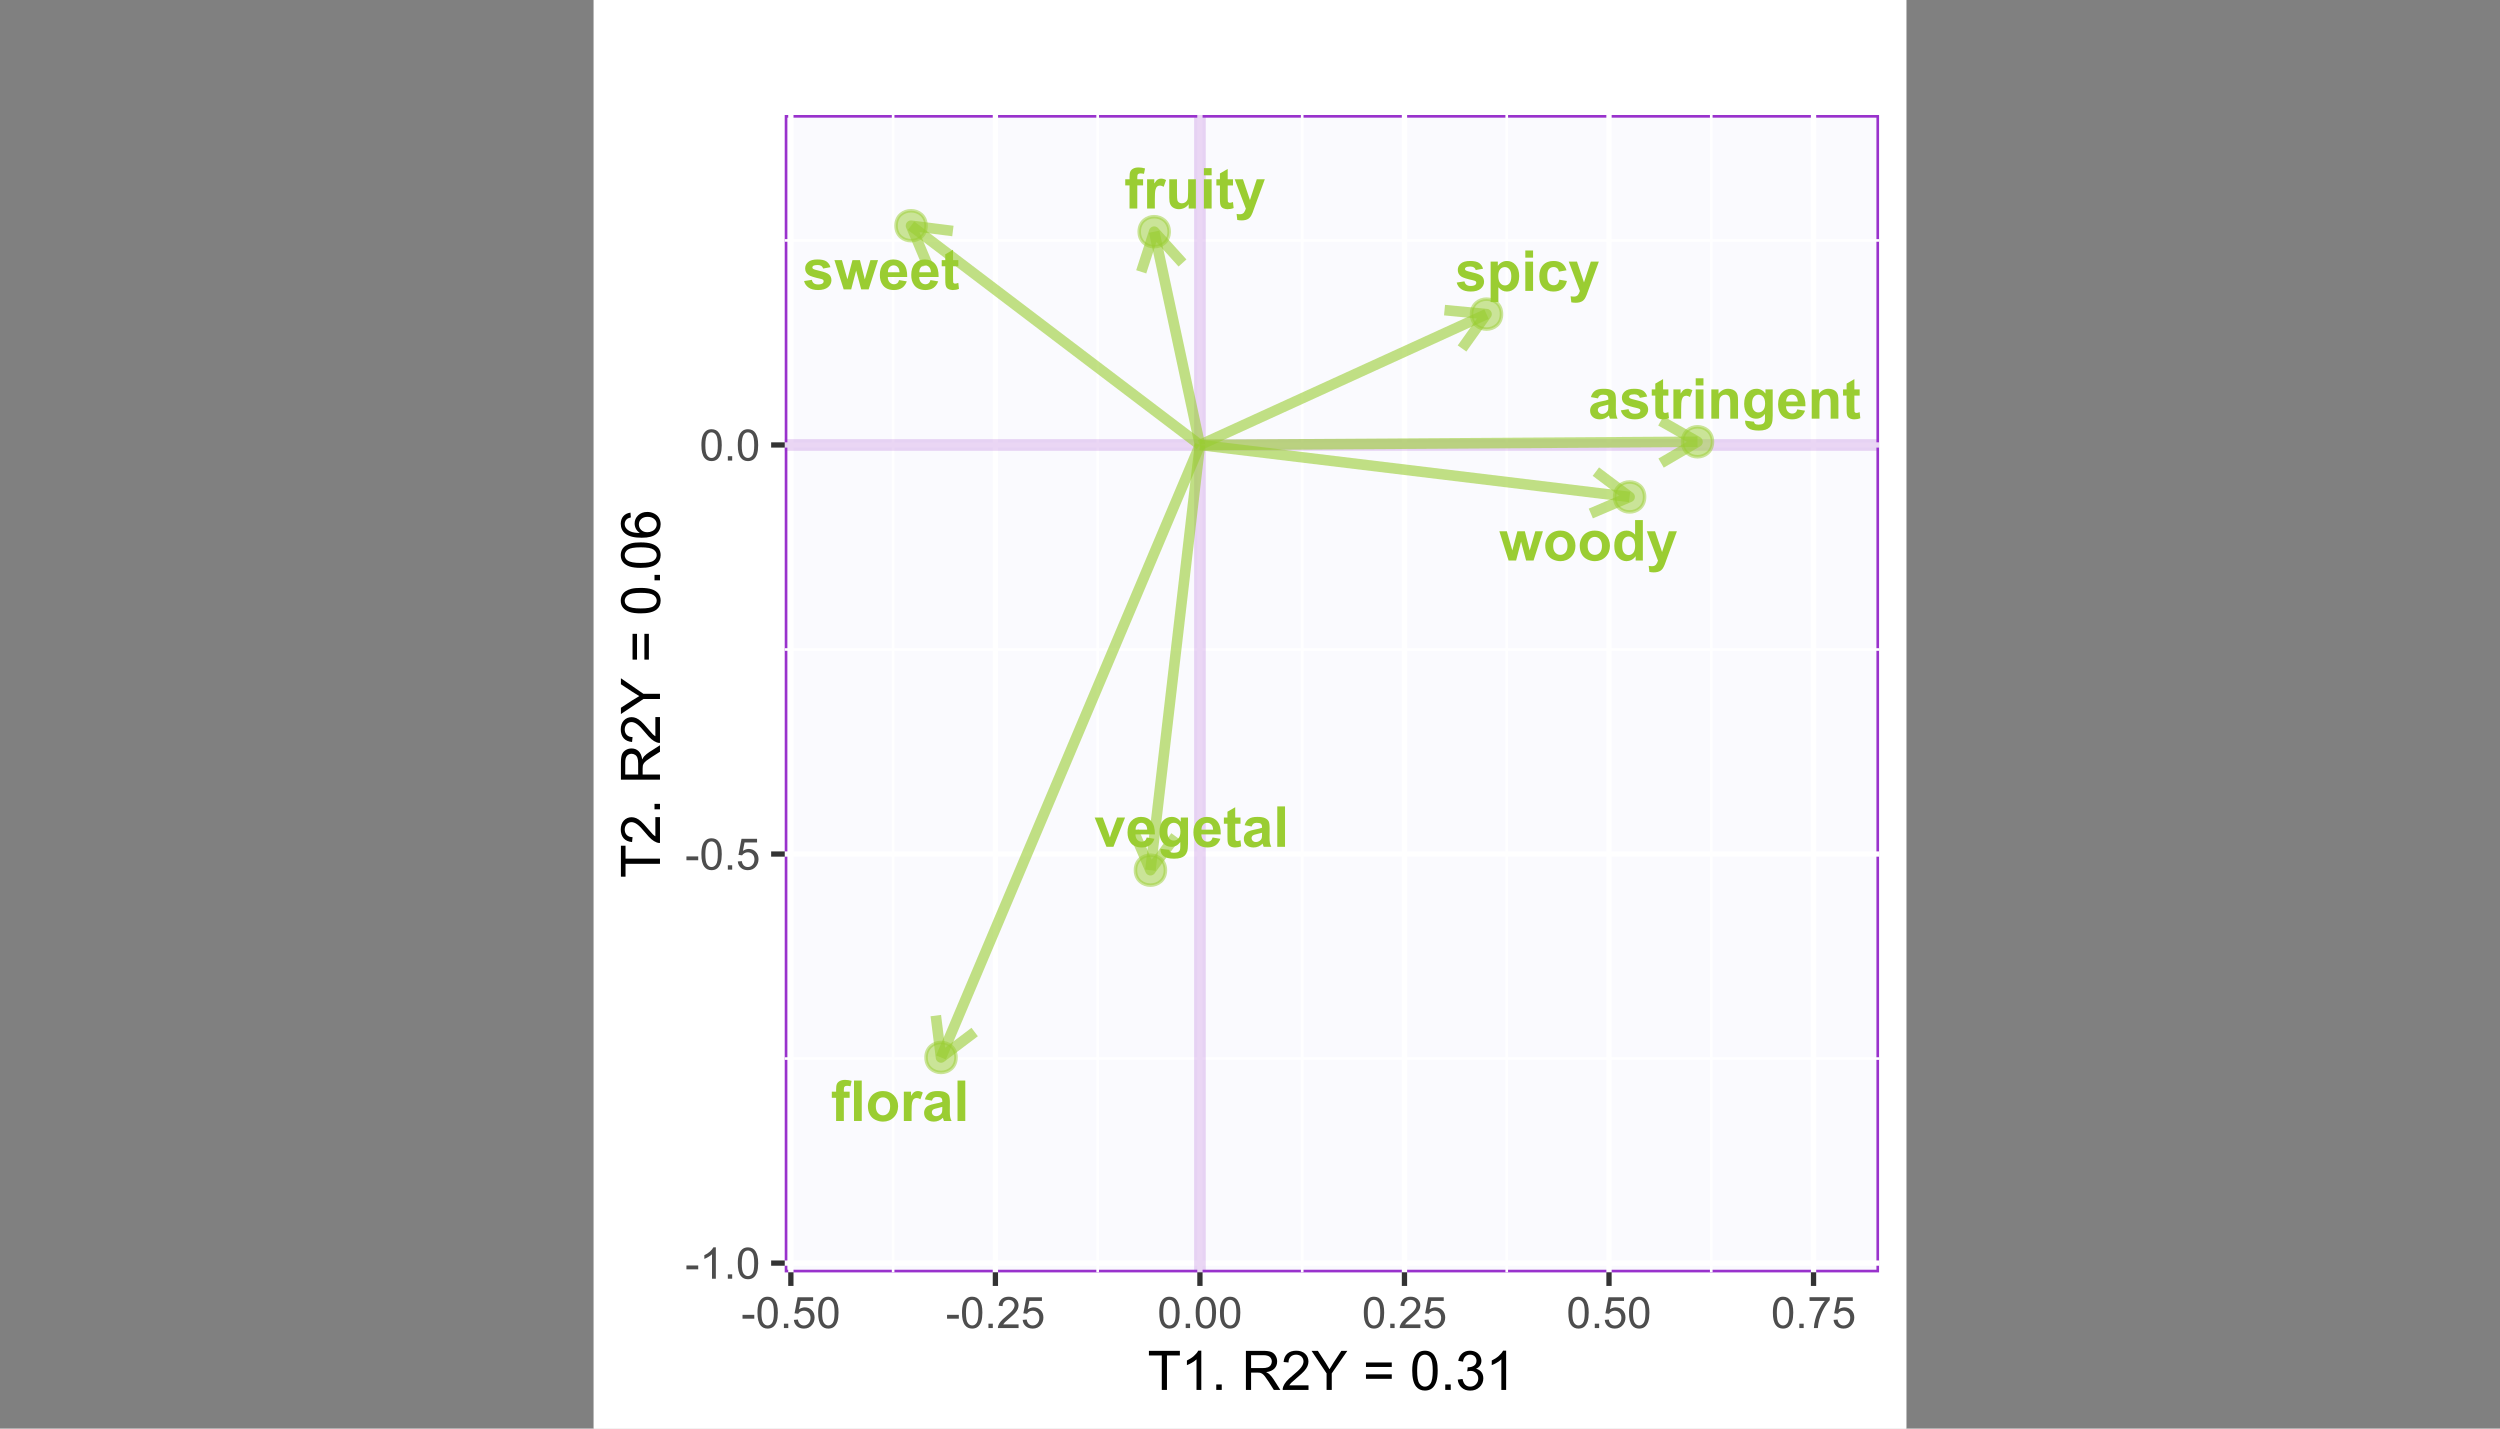<?xml version="1.0" encoding="UTF-8"?>
<svg xmlns="http://www.w3.org/2000/svg" xmlns:xlink="http://www.w3.org/1999/xlink" width="504pt" height="288pt" viewBox="0 0 504 288" version="1.1">
<rect x="0" y="0" width="504" height="288" fill="#808080" stroke="none"/>
<defs>
<g>
<symbol overflow="visible" id="glyph0-0">
<path style="stroke:none;" d="M 1.422 0 L 1.422 -7.113 L 7.113 -7.113 L 7.113 0 Z M 1.602 -0.18 L 6.934 -0.18 L 6.934 -6.934 L 1.602 -6.934 Z M 1.602 -0.18 "/>
</symbol>
<symbol overflow="visible" id="glyph0-1">
<path style="stroke:none;" d="M 0.133 -5.902 L 1 -5.902 L 1 -6.348 C 0.996 -6.84 1.047 -7.211 1.156 -7.457 C 1.258 -7.699 1.453 -7.898 1.742 -8.055 C 2.023 -8.207 2.383 -8.285 2.816 -8.285 C 3.258 -8.285 3.695 -8.219 4.125 -8.086 L 3.914 -6.996 C 3.664 -7.055 3.422 -7.082 3.195 -7.086 C 2.965 -7.082 2.805 -7.031 2.707 -6.926 C 2.609 -6.82 2.559 -6.617 2.562 -6.32 L 2.562 -5.902 L 3.73 -5.902 L 3.73 -4.672 L 2.562 -4.672 L 2.562 0 L 1 0 L 1 -4.672 L 0.133 -4.672 Z M 0.133 -5.902 "/>
</symbol>
<symbol overflow="visible" id="glyph0-2">
<path style="stroke:none;" d="M 2.312 0 L 0.75 0 L 0.75 -5.902 L 2.199 -5.902 L 2.199 -5.062 C 2.445 -5.457 2.672 -5.715 2.871 -5.844 C 3.066 -5.969 3.289 -6.035 3.547 -6.035 C 3.898 -6.035 4.242 -5.938 4.574 -5.742 L 4.09 -4.379 C 3.824 -4.543 3.578 -4.629 3.355 -4.633 C 3.133 -4.629 2.949 -4.57 2.801 -4.453 C 2.648 -4.332 2.527 -4.113 2.441 -3.801 C 2.352 -3.484 2.309 -2.824 2.312 -1.824 Z M 2.312 0 "/>
</symbol>
<symbol overflow="visible" id="glyph0-3">
<path style="stroke:none;" d="M 4.703 0 L 4.703 -0.883 C 4.484 -0.566 4.199 -0.316 3.852 -0.137 C 3.5 0.043 3.133 0.129 2.746 0.133 C 2.348 0.129 1.992 0.043 1.68 -0.129 C 1.363 -0.301 1.137 -0.543 0.996 -0.859 C 0.855 -1.172 0.785 -1.609 0.785 -2.168 L 0.785 -5.902 L 2.344 -5.902 L 2.344 -3.191 C 2.344 -2.359 2.371 -1.852 2.43 -1.664 C 2.484 -1.477 2.59 -1.328 2.742 -1.219 C 2.895 -1.109 3.086 -1.055 3.324 -1.055 C 3.586 -1.055 3.824 -1.125 4.039 -1.273 C 4.246 -1.418 4.391 -1.602 4.473 -1.82 C 4.547 -2.035 4.586 -2.566 4.59 -3.41 L 4.59 -5.902 L 6.152 -5.902 L 6.152 0 Z M 4.703 0 "/>
</symbol>
<symbol overflow="visible" id="glyph0-4">
<path style="stroke:none;" d="M 0.816 -6.703 L 0.816 -8.148 L 2.379 -8.148 L 2.379 -6.703 Z M 0.816 0 L 0.816 -5.902 L 2.379 -5.902 L 2.379 0 Z M 0.816 0 "/>
</symbol>
<symbol overflow="visible" id="glyph0-5">
<path style="stroke:none;" d="M 3.523 -5.902 L 3.523 -4.656 L 2.457 -4.656 L 2.457 -2.277 C 2.453 -1.793 2.465 -1.512 2.484 -1.434 C 2.504 -1.352 2.551 -1.285 2.625 -1.238 C 2.695 -1.184 2.781 -1.16 2.891 -1.16 C 3.031 -1.16 3.242 -1.211 3.52 -1.312 L 3.652 -0.102 C 3.285 0.055 2.875 0.129 2.418 0.133 C 2.133 0.129 1.879 0.086 1.656 -0.008 C 1.426 -0.098 1.258 -0.223 1.156 -0.375 C 1.047 -0.523 0.977 -0.727 0.938 -0.984 C 0.906 -1.164 0.891 -1.527 0.891 -2.082 L 0.891 -4.656 L 0.172 -4.656 L 0.172 -5.902 L 0.891 -5.902 L 0.891 -7.074 L 2.457 -7.984 L 2.457 -5.902 Z M 3.523 -5.902 "/>
</symbol>
<symbol overflow="visible" id="glyph0-6">
<path style="stroke:none;" d="M 0.078 -5.902 L 1.738 -5.902 L 3.152 -1.711 L 4.527 -5.902 L 6.145 -5.902 L 4.062 -0.223 L 3.691 0.805 C 3.551 1.148 3.418 1.414 3.297 1.594 C 3.172 1.773 3.031 1.918 2.871 2.035 C 2.707 2.145 2.508 2.234 2.273 2.301 C 2.039 2.359 1.773 2.391 1.477 2.395 C 1.176 2.391 0.879 2.359 0.594 2.301 L 0.457 1.078 C 0.699 1.125 0.918 1.148 1.117 1.148 C 1.477 1.148 1.746 1.039 1.922 0.828 C 2.094 0.613 2.227 0.344 2.324 0.016 Z M 0.078 -5.902 "/>
</symbol>
<symbol overflow="visible" id="glyph0-7">
<path style="stroke:none;" d="M 0.816 0 L 0.816 -8.148 L 2.379 -8.148 L 2.379 0 Z M 0.816 0 "/>
</symbol>
<symbol overflow="visible" id="glyph0-8">
<path style="stroke:none;" d="M 0.457 -3.035 C 0.457 -3.551 0.582 -4.051 0.84 -4.539 C 1.09 -5.023 1.453 -5.395 1.926 -5.652 C 2.391 -5.906 2.914 -6.035 3.496 -6.035 C 4.387 -6.035 5.117 -5.742 5.691 -5.164 C 6.258 -4.582 6.543 -3.852 6.547 -2.969 C 6.543 -2.074 6.254 -1.332 5.68 -0.746 C 5.102 -0.16 4.379 0.129 3.508 0.133 C 2.965 0.129 2.449 0.008 1.957 -0.234 C 1.465 -0.477 1.09 -0.832 0.84 -1.309 C 0.582 -1.777 0.457 -2.355 0.457 -3.035 Z M 2.055 -2.949 C 2.051 -2.363 2.191 -1.918 2.473 -1.605 C 2.75 -1.293 3.09 -1.137 3.5 -1.141 C 3.906 -1.137 4.25 -1.293 4.527 -1.605 C 4.801 -1.918 4.938 -2.367 4.941 -2.961 C 4.938 -3.535 4.801 -3.98 4.527 -4.293 C 4.25 -4.602 3.906 -4.758 3.5 -4.762 C 3.09 -4.758 2.75 -4.602 2.473 -4.293 C 2.191 -3.98 2.051 -3.531 2.055 -2.949 Z M 2.055 -2.949 "/>
</symbol>
<symbol overflow="visible" id="glyph0-9">
<path style="stroke:none;" d="M 1.984 -4.102 L 0.566 -4.355 C 0.723 -4.922 0.996 -5.344 1.387 -5.621 C 1.773 -5.895 2.352 -6.035 3.125 -6.035 C 3.816 -6.035 4.336 -5.949 4.68 -5.785 C 5.02 -5.617 5.258 -5.41 5.398 -5.156 C 5.531 -4.902 5.602 -4.438 5.605 -3.762 L 5.59 -1.941 C 5.59 -1.418 5.613 -1.035 5.664 -0.789 C 5.715 -0.543 5.809 -0.281 5.945 0 L 4.402 0 C 4.355 -0.102 4.305 -0.254 4.25 -0.461 C 4.219 -0.551 4.203 -0.613 4.195 -0.645 C 3.93 -0.383 3.645 -0.188 3.34 -0.059 C 3.035 0.066 2.711 0.129 2.367 0.133 C 1.758 0.129 1.277 -0.031 0.93 -0.359 C 0.578 -0.688 0.402 -1.105 0.406 -1.613 C 0.402 -1.941 0.484 -2.238 0.645 -2.504 C 0.801 -2.762 1.023 -2.961 1.312 -3.102 C 1.602 -3.238 2.016 -3.363 2.555 -3.469 C 3.285 -3.602 3.789 -3.727 4.074 -3.852 L 4.074 -4.008 C 4.07 -4.305 3.996 -4.516 3.852 -4.648 C 3.699 -4.773 3.422 -4.84 3.012 -4.84 C 2.73 -4.84 2.512 -4.785 2.359 -4.676 C 2.203 -4.566 2.078 -4.375 1.984 -4.102 Z M 4.074 -2.836 C 3.871 -2.766 3.555 -2.684 3.121 -2.594 C 2.688 -2.5 2.406 -2.41 2.273 -2.324 C 2.07 -2.176 1.969 -1.992 1.969 -1.773 C 1.969 -1.551 2.047 -1.363 2.211 -1.207 C 2.371 -1.047 2.582 -0.965 2.836 -0.969 C 3.117 -0.965 3.383 -1.059 3.641 -1.246 C 3.824 -1.383 3.949 -1.555 4.012 -1.762 C 4.051 -1.891 4.07 -2.145 4.074 -2.523 Z M 4.074 -2.836 "/>
</symbol>
<symbol overflow="visible" id="glyph0-10">
<path style="stroke:none;" d="M 2.441 0 L 0.062 -5.902 L 1.699 -5.902 L 2.812 -2.891 L 3.133 -1.883 C 3.215 -2.133 3.27 -2.305 3.297 -2.391 C 3.348 -2.555 3.402 -2.719 3.461 -2.891 L 4.586 -5.902 L 6.191 -5.902 L 3.844 0 Z M 2.441 0 "/>
</symbol>
<symbol overflow="visible" id="glyph0-11">
<path style="stroke:none;" d="M 4.234 -1.879 L 5.789 -1.617 C 5.59 -1.047 5.273 -0.609 4.844 -0.312 C 4.41 -0.016 3.871 0.129 3.223 0.133 C 2.195 0.129 1.434 -0.203 0.945 -0.871 C 0.551 -1.406 0.355 -2.086 0.359 -2.906 C 0.355 -3.883 0.613 -4.648 1.125 -5.203 C 1.637 -5.758 2.281 -6.035 3.066 -6.035 C 3.941 -6.035 4.637 -5.742 5.145 -5.164 C 5.652 -4.582 5.895 -3.695 5.875 -2.5 L 1.961 -2.5 C 1.969 -2.035 2.094 -1.676 2.336 -1.418 C 2.574 -1.16 2.875 -1.031 3.238 -1.035 C 3.48 -1.031 3.688 -1.098 3.855 -1.234 C 4.02 -1.363 4.145 -1.578 4.234 -1.879 Z M 4.324 -3.457 C 4.312 -3.906 4.195 -4.246 3.973 -4.484 C 3.75 -4.719 3.477 -4.84 3.16 -4.84 C 2.816 -4.84 2.535 -4.715 2.316 -4.469 C 2.09 -4.215 1.98 -3.879 1.988 -3.457 Z M 4.324 -3.457 "/>
</symbol>
<symbol overflow="visible" id="glyph0-12">
<path style="stroke:none;" d="M 0.672 0.391 L 2.457 0.605 C 2.48 0.809 2.551 0.953 2.66 1.035 C 2.809 1.141 3.043 1.195 3.363 1.199 C 3.77 1.195 4.074 1.133 4.277 1.016 C 4.414 0.93 4.516 0.801 4.59 0.621 C 4.637 0.492 4.664 0.254 4.664 -0.094 L 4.664 -0.957 C 4.195 -0.316 3.605 0 2.895 0 C 2.102 0 1.473 -0.332 1.012 -1.004 C 0.648 -1.531 0.469 -2.191 0.469 -2.984 C 0.469 -3.969 0.703 -4.727 1.18 -5.25 C 1.652 -5.773 2.246 -6.035 2.957 -6.035 C 3.684 -6.035 4.285 -5.715 4.762 -5.074 L 4.762 -5.902 L 6.223 -5.902 L 6.223 -0.605 C 6.223 0.09 6.164 0.605 6.051 0.953 C 5.934 1.297 5.773 1.566 5.566 1.766 C 5.359 1.961 5.082 2.117 4.738 2.227 C 4.391 2.336 3.953 2.391 3.422 2.395 C 2.422 2.391 1.711 2.219 1.293 1.879 C 0.875 1.535 0.668 1.102 0.668 0.578 C 0.668 0.523 0.668 0.461 0.672 0.391 Z M 2.066 -3.074 C 2.062 -2.445 2.184 -1.984 2.43 -1.695 C 2.672 -1.402 2.973 -1.258 3.328 -1.262 C 3.711 -1.258 4.031 -1.406 4.297 -1.707 C 4.555 -2.004 4.688 -2.449 4.691 -3.035 C 4.688 -3.645 4.562 -4.098 4.312 -4.395 C 4.059 -4.691 3.738 -4.84 3.355 -4.84 C 2.98 -4.84 2.672 -4.691 2.43 -4.402 C 2.184 -4.109 2.062 -3.668 2.066 -3.074 Z M 2.066 -3.074 "/>
</symbol>
<symbol overflow="visible" id="glyph0-13">
<path style="stroke:none;" d="M 0.266 -1.684 L 1.832 -1.922 C 1.898 -1.617 2.035 -1.387 2.238 -1.23 C 2.441 -1.074 2.727 -0.996 3.094 -0.996 C 3.496 -0.996 3.801 -1.07 4.008 -1.219 C 4.141 -1.32 4.207 -1.457 4.211 -1.633 C 4.207 -1.75 4.172 -1.848 4.102 -1.93 C 4.023 -2 3.848 -2.07 3.578 -2.133 C 2.316 -2.41 1.52 -2.664 1.184 -2.895 C 0.715 -3.215 0.48 -3.656 0.484 -4.223 C 0.48 -4.734 0.684 -5.164 1.09 -5.512 C 1.492 -5.859 2.117 -6.035 2.969 -6.035 C 3.773 -6.035 4.371 -5.902 4.766 -5.641 C 5.156 -5.375 5.43 -4.984 5.578 -4.473 L 4.105 -4.203 C 4.039 -4.43 3.918 -4.605 3.746 -4.73 C 3.566 -4.848 3.316 -4.91 2.996 -4.914 C 2.582 -4.91 2.289 -4.852 2.113 -4.742 C 1.992 -4.656 1.934 -4.551 1.934 -4.422 C 1.934 -4.309 1.984 -4.215 2.09 -4.141 C 2.227 -4.035 2.711 -3.887 3.547 -3.699 C 4.375 -3.508 4.957 -3.277 5.289 -3.008 C 5.613 -2.727 5.777 -2.34 5.781 -1.844 C 5.777 -1.301 5.551 -0.836 5.102 -0.449 C 4.645 -0.062 3.977 0.129 3.094 0.133 C 2.289 0.129 1.652 -0.031 1.188 -0.355 C 0.715 -0.68 0.406 -1.121 0.266 -1.684 Z M 0.266 -1.684 "/>
</symbol>
<symbol overflow="visible" id="glyph0-14">
<path style="stroke:none;" d="M 0.773 -5.902 L 2.227 -5.902 L 2.227 -5.035 C 2.414 -5.328 2.668 -5.57 2.996 -5.758 C 3.316 -5.941 3.676 -6.035 4.066 -6.035 C 4.754 -6.035 5.336 -5.766 5.812 -5.227 C 6.289 -4.688 6.527 -3.938 6.531 -2.984 C 6.527 -1.996 6.285 -1.23 5.809 -0.688 C 5.324 -0.141 4.742 0.129 4.059 0.133 C 3.727 0.129 3.43 0.066 3.168 -0.059 C 2.902 -0.188 2.625 -0.41 2.336 -0.727 L 2.336 2.246 L 0.773 2.246 Z M 2.316 -3.051 C 2.312 -2.383 2.445 -1.891 2.711 -1.578 C 2.973 -1.258 3.293 -1.102 3.672 -1.105 C 4.035 -1.102 4.336 -1.246 4.578 -1.539 C 4.816 -1.828 4.938 -2.305 4.941 -2.973 C 4.938 -3.59 4.812 -4.051 4.566 -4.352 C 4.316 -4.648 4.012 -4.797 3.645 -4.801 C 3.262 -4.797 2.945 -4.652 2.695 -4.359 C 2.441 -4.062 2.312 -3.625 2.316 -3.051 Z M 2.316 -3.051 "/>
</symbol>
<symbol overflow="visible" id="glyph0-15">
<path style="stroke:none;" d="M 5.961 -4.156 L 4.422 -3.879 C 4.371 -4.184 4.254 -4.414 4.07 -4.574 C 3.887 -4.727 3.648 -4.805 3.355 -4.809 C 2.965 -4.805 2.656 -4.668 2.426 -4.402 C 2.191 -4.129 2.074 -3.68 2.078 -3.055 C 2.074 -2.352 2.191 -1.859 2.43 -1.574 C 2.664 -1.281 2.98 -1.137 3.379 -1.141 C 3.672 -1.137 3.914 -1.219 4.105 -1.391 C 4.293 -1.555 4.426 -1.848 4.508 -2.262 L 6.039 -2 C 5.879 -1.293 5.574 -0.762 5.121 -0.406 C 4.668 -0.047 4.062 0.129 3.305 0.133 C 2.441 0.129 1.754 -0.141 1.242 -0.684 C 0.727 -1.227 0.469 -1.98 0.473 -2.945 C 0.469 -3.918 0.727 -4.676 1.242 -5.219 C 1.758 -5.762 2.453 -6.035 3.336 -6.035 C 4.051 -6.035 4.621 -5.879 5.047 -5.57 C 5.469 -5.258 5.773 -4.785 5.961 -4.156 Z M 5.961 -4.156 "/>
</symbol>
<symbol overflow="visible" id="glyph0-16">
<path style="stroke:none;" d="M 1.918 0 L 0.051 -5.902 L 1.566 -5.902 L 2.672 -2.035 L 3.691 -5.902 L 5.195 -5.902 L 6.18 -2.035 L 7.309 -5.902 L 8.848 -5.902 L 6.953 0 L 5.453 0 L 4.434 -3.797 L 3.434 0 Z M 1.918 0 "/>
</symbol>
<symbol overflow="visible" id="glyph0-17">
<path style="stroke:none;" d="M 6.23 0 L 4.777 0 L 4.777 -0.867 C 4.535 -0.527 4.254 -0.273 3.926 -0.113 C 3.598 0.051 3.266 0.129 2.934 0.133 C 2.254 0.129 1.672 -0.141 1.191 -0.688 C 0.707 -1.23 0.469 -1.992 0.469 -2.973 C 0.469 -3.969 0.703 -4.73 1.172 -5.254 C 1.641 -5.773 2.234 -6.035 2.957 -6.035 C 3.613 -6.035 4.184 -5.758 4.668 -5.211 L 4.668 -8.148 L 6.23 -8.148 Z M 2.062 -3.078 C 2.062 -2.445 2.148 -1.992 2.324 -1.711 C 2.57 -1.305 2.922 -1.102 3.379 -1.102 C 3.734 -1.102 4.039 -1.254 4.293 -1.559 C 4.543 -1.863 4.668 -2.32 4.672 -2.93 C 4.668 -3.605 4.547 -4.09 4.305 -4.391 C 4.059 -4.688 3.746 -4.84 3.367 -4.84 C 2.996 -4.84 2.688 -4.691 2.438 -4.398 C 2.188 -4.102 2.062 -3.66 2.062 -3.078 Z M 2.062 -3.078 "/>
</symbol>
<symbol overflow="visible" id="glyph0-18">
<path style="stroke:none;" d="M 6.184 0 L 4.625 0 L 4.625 -3.012 C 4.621 -3.648 4.59 -4.059 4.523 -4.246 C 4.453 -4.43 4.344 -4.574 4.195 -4.684 C 4.047 -4.785 3.867 -4.84 3.656 -4.84 C 3.383 -4.84 3.137 -4.766 2.926 -4.617 C 2.707 -4.469 2.562 -4.27 2.484 -4.027 C 2.406 -3.781 2.367 -3.332 2.367 -2.672 L 2.367 0 L 0.805 0 L 0.805 -5.902 L 2.258 -5.902 L 2.258 -5.035 C 2.766 -5.699 3.414 -6.035 4.203 -6.035 C 4.543 -6.035 4.859 -5.973 5.145 -5.848 C 5.43 -5.723 5.645 -5.562 5.793 -5.375 C 5.938 -5.18 6.039 -4.961 6.098 -4.719 C 6.152 -4.469 6.18 -4.121 6.184 -3.668 Z M 6.184 0 "/>
</symbol>
<symbol overflow="visible" id="glyph1-0">
<path style="stroke:none;" d="M 1.102 0 L 1.102 -5.5 L 5.5 -5.5 L 5.5 0 Z M 1.238 -0.137 L 5.363 -0.137 L 5.363 -5.363 L 1.238 -5.363 Z M 1.238 -0.137 "/>
</symbol>
<symbol overflow="visible" id="glyph1-1">
<path style="stroke:none;" d="M 0.281 -1.891 L 0.281 -2.668 L 2.656 -2.668 L 2.656 -1.891 Z M 0.281 -1.891 "/>
</symbol>
<symbol overflow="visible" id="glyph1-2">
<path style="stroke:none;" d="M 3.277 0 L 2.504 0 L 2.504 -4.93 C 2.316 -4.75 2.074 -4.574 1.773 -4.395 C 1.469 -4.215 1.195 -4.082 0.957 -3.996 L 0.957 -4.742 C 1.387 -4.941 1.766 -5.188 2.09 -5.48 C 2.414 -5.77 2.645 -6.051 2.781 -6.324 L 3.277 -6.324 Z M 3.277 0 "/>
</symbol>
<symbol overflow="visible" id="glyph1-3">
<path style="stroke:none;" d="M 0.801 0 L 0.801 -0.883 L 1.68 -0.883 L 1.68 0 Z M 0.801 0 "/>
</symbol>
<symbol overflow="visible" id="glyph1-4">
<path style="stroke:none;" d="M 0.367 -3.105 C 0.363 -3.848 0.438 -4.445 0.594 -4.902 C 0.742 -5.355 0.973 -5.707 1.277 -5.953 C 1.578 -6.199 1.957 -6.32 2.418 -6.324 C 2.754 -6.32 3.051 -6.254 3.309 -6.121 C 3.562 -5.984 3.773 -5.789 3.938 -5.531 C 4.102 -5.273 4.23 -4.961 4.328 -4.594 C 4.422 -4.227 4.469 -3.73 4.473 -3.105 C 4.469 -2.367 4.395 -1.77 4.242 -1.316 C 4.09 -0.859 3.863 -0.508 3.562 -0.262 C 3.258 -0.016 2.875 0.105 2.418 0.109 C 1.809 0.105 1.332 -0.109 0.988 -0.547 C 0.57 -1.066 0.363 -1.922 0.367 -3.105 Z M 1.16 -3.105 C 1.16 -2.07 1.281 -1.379 1.523 -1.039 C 1.766 -0.695 2.062 -0.527 2.418 -0.527 C 2.773 -0.527 3.074 -0.699 3.316 -1.043 C 3.559 -1.387 3.68 -2.074 3.68 -3.105 C 3.68 -4.145 3.559 -4.832 3.316 -5.172 C 3.074 -5.512 2.77 -5.684 2.41 -5.684 C 2.051 -5.684 1.77 -5.531 1.559 -5.234 C 1.293 -4.844 1.16 -4.137 1.16 -3.105 Z M 1.16 -3.105 "/>
</symbol>
<symbol overflow="visible" id="glyph1-5">
<path style="stroke:none;" d="M 0.367 -1.648 L 1.176 -1.719 C 1.234 -1.32 1.375 -1.023 1.594 -0.824 C 1.812 -0.625 2.078 -0.527 2.391 -0.527 C 2.762 -0.527 3.074 -0.668 3.336 -0.949 C 3.59 -1.23 3.719 -1.602 3.723 -2.066 C 3.719 -2.504 3.594 -2.852 3.348 -3.109 C 3.098 -3.363 2.773 -3.492 2.375 -3.492 C 2.125 -3.492 1.902 -3.434 1.703 -3.32 C 1.5 -3.207 1.344 -3.062 1.23 -2.883 L 0.504 -2.977 L 1.113 -6.215 L 4.246 -6.215 L 4.246 -5.473 L 1.73 -5.473 L 1.391 -3.781 C 1.766 -4.039 2.164 -4.172 2.582 -4.176 C 3.129 -4.172 3.594 -3.98 3.973 -3.605 C 4.352 -3.223 4.539 -2.734 4.543 -2.137 C 4.539 -1.562 4.375 -1.07 4.043 -0.656 C 3.637 -0.148 3.086 0.105 2.391 0.109 C 1.816 0.105 1.348 -0.051 0.984 -0.371 C 0.621 -0.691 0.414 -1.117 0.367 -1.648 Z M 0.367 -1.648 "/>
</symbol>
<symbol overflow="visible" id="glyph1-6">
<path style="stroke:none;" d="M 4.43 -0.742 L 4.43 0 L 0.266 0 C 0.258 -0.188 0.289 -0.367 0.355 -0.539 C 0.461 -0.82 0.629 -1.098 0.863 -1.375 C 1.094 -1.648 1.434 -1.965 1.879 -2.328 C 2.562 -2.887 3.023 -3.332 3.266 -3.664 C 3.5 -3.988 3.621 -4.301 3.625 -4.594 C 3.621 -4.898 3.512 -5.156 3.297 -5.367 C 3.074 -5.578 2.789 -5.684 2.441 -5.684 C 2.066 -5.684 1.77 -5.57 1.547 -5.348 C 1.32 -5.125 1.207 -4.816 1.207 -4.422 L 0.414 -4.504 C 0.465 -5.094 0.668 -5.543 1.027 -5.855 C 1.379 -6.164 1.855 -6.32 2.457 -6.324 C 3.059 -6.32 3.539 -6.152 3.891 -5.82 C 4.242 -5.484 4.418 -5.07 4.422 -4.578 C 4.418 -4.32 4.367 -4.074 4.266 -3.832 C 4.164 -3.59 3.992 -3.332 3.754 -3.062 C 3.512 -2.793 3.113 -2.426 2.562 -1.957 C 2.094 -1.566 1.797 -1.301 1.664 -1.16 C 1.531 -1.02 1.422 -0.879 1.34 -0.742 Z M 4.43 -0.742 "/>
</symbol>
<symbol overflow="visible" id="glyph1-7">
<path style="stroke:none;" d="M 0.418 -5.473 L 0.418 -6.219 L 4.496 -6.219 L 4.496 -5.617 C 4.09 -5.188 3.691 -4.621 3.301 -3.914 C 2.902 -3.203 2.602 -2.473 2.391 -1.73 C 2.234 -1.199 2.133 -0.625 2.094 0 L 1.297 0 C 1.305 -0.492 1.402 -1.09 1.59 -1.793 C 1.773 -2.496 2.043 -3.172 2.391 -3.824 C 2.738 -4.477 3.109 -5.027 3.504 -5.473 Z M 0.418 -5.473 "/>
</symbol>
<symbol overflow="visible" id="glyph2-0">
<path style="stroke:none;" d="M 1.375 0 L 1.375 -6.875 L 6.875 -6.875 L 6.875 0 Z M 1.547 -0.172 L 6.703 -0.172 L 6.703 -6.703 L 1.547 -6.703 Z M 1.547 -0.172 "/>
</symbol>
<symbol overflow="visible" id="glyph2-1">
<path style="stroke:none;" d="M 2.852 0 L 2.852 -6.945 L 0.258 -6.945 L 0.258 -7.875 L 6.5 -7.875 L 6.5 -6.945 L 3.895 -6.945 L 3.895 0 Z M 2.852 0 "/>
</symbol>
<symbol overflow="visible" id="glyph2-2">
<path style="stroke:none;" d="M 4.098 0 L 3.133 0 L 3.133 -6.16 C 2.895 -5.934 2.59 -5.711 2.215 -5.492 C 1.836 -5.266 1.496 -5.102 1.199 -4.996 L 1.199 -5.93 C 1.734 -6.184 2.207 -6.488 2.613 -6.852 C 3.02 -7.211 3.305 -7.562 3.477 -7.906 L 4.098 -7.906 Z M 4.098 0 "/>
</symbol>
<symbol overflow="visible" id="glyph2-3">
<path style="stroke:none;" d="M 1 0 L 1 -1.102 L 2.102 -1.102 L 2.102 0 Z M 1 0 "/>
</symbol>
<symbol overflow="visible" id="glyph2-4">
<path style="stroke:none;" d=""/>
</symbol>
<symbol overflow="visible" id="glyph2-5">
<path style="stroke:none;" d="M 0.863 0 L 0.863 -7.875 L 4.355 -7.875 C 5.055 -7.875 5.59 -7.801 5.957 -7.66 C 6.32 -7.516 6.613 -7.266 6.832 -6.91 C 7.051 -6.551 7.16 -6.156 7.16 -5.727 C 7.16 -5.164 6.977 -4.695 6.617 -4.312 C 6.25 -3.93 5.691 -3.684 4.941 -3.582 C 5.215 -3.445 5.426 -3.316 5.57 -3.191 C 5.871 -2.91 6.16 -2.562 6.434 -2.145 L 7.805 0 L 6.492 0 L 5.453 -1.637 C 5.145 -2.105 4.895 -2.469 4.699 -2.723 C 4.504 -2.969 4.328 -3.145 4.172 -3.246 C 4.016 -3.348 3.855 -3.418 3.695 -3.461 C 3.574 -3.48 3.383 -3.492 3.117 -3.496 L 1.906 -3.496 L 1.906 0 Z M 1.906 -4.398 L 4.148 -4.398 C 4.621 -4.395 4.992 -4.445 5.262 -4.547 C 5.531 -4.645 5.734 -4.801 5.875 -5.02 C 6.012 -5.234 6.082 -5.469 6.086 -5.727 C 6.082 -6.094 5.945 -6.402 5.68 -6.645 C 5.406 -6.883 4.98 -7 4.398 -7.004 L 1.906 -7.004 Z M 1.906 -4.398 "/>
</symbol>
<symbol overflow="visible" id="glyph2-6">
<path style="stroke:none;" d="M 5.539 -0.93 L 5.539 0 L 0.332 0 C 0.32 -0.23 0.359 -0.453 0.445 -0.672 C 0.578 -1.023 0.789 -1.371 1.082 -1.719 C 1.371 -2.059 1.793 -2.457 2.348 -2.91 C 3.203 -3.609 3.781 -4.164 4.082 -4.578 C 4.379 -4.984 4.527 -5.375 4.531 -5.742 C 4.527 -6.125 4.391 -6.445 4.121 -6.711 C 3.844 -6.969 3.488 -7.102 3.051 -7.105 C 2.582 -7.102 2.211 -6.961 1.934 -6.688 C 1.652 -6.406 1.508 -6.02 1.508 -5.527 L 0.516 -5.629 C 0.582 -6.367 0.836 -6.934 1.281 -7.324 C 1.723 -7.711 2.32 -7.902 3.07 -7.906 C 3.828 -7.902 4.426 -7.695 4.867 -7.277 C 5.305 -6.855 5.523 -6.336 5.527 -5.719 C 5.523 -5.402 5.461 -5.09 5.332 -4.789 C 5.203 -4.484 4.988 -4.164 4.691 -3.828 C 4.391 -3.488 3.895 -3.027 3.203 -2.445 C 2.621 -1.953 2.246 -1.625 2.082 -1.453 C 1.914 -1.277 1.781 -1.102 1.676 -0.93 Z M 5.539 -0.93 "/>
</symbol>
<symbol overflow="visible" id="glyph2-7">
<path style="stroke:none;" d="M 3.066 0 L 3.066 -3.336 L 0.031 -7.875 L 1.301 -7.875 L 2.852 -5.5 C 3.137 -5.055 3.402 -4.609 3.652 -4.168 C 3.887 -4.574 4.176 -5.039 4.512 -5.559 L 6.039 -7.875 L 7.25 -7.875 L 4.109 -3.336 L 4.109 0 Z M 3.066 0 "/>
</symbol>
<symbol overflow="visible" id="glyph2-8">
<path style="stroke:none;" d="M 5.812 -4.629 L 0.613 -4.629 L 0.613 -5.531 L 5.812 -5.531 Z M 5.812 -2.238 L 0.613 -2.238 L 0.613 -3.141 L 5.812 -3.141 Z M 5.812 -2.238 "/>
</symbol>
<symbol overflow="visible" id="glyph2-9">
<path style="stroke:none;" d="M 0.457 -3.883 C 0.457 -4.812 0.551 -5.562 0.742 -6.133 C 0.934 -6.699 1.219 -7.137 1.598 -7.445 C 1.973 -7.75 2.449 -7.902 3.023 -7.906 C 3.445 -7.902 3.812 -7.816 4.133 -7.648 C 4.449 -7.477 4.715 -7.234 4.926 -6.914 C 5.133 -6.594 5.297 -6.203 5.414 -5.742 C 5.531 -5.281 5.59 -4.66 5.59 -3.883 C 5.59 -2.957 5.492 -2.211 5.305 -1.645 C 5.113 -1.078 4.832 -0.641 4.457 -0.332 C 4.078 -0.023 3.602 0.129 3.023 0.133 C 2.266 0.129 1.668 -0.141 1.234 -0.684 C 0.715 -1.336 0.457 -2.402 0.457 -3.883 Z M 1.449 -3.883 C 1.445 -2.59 1.598 -1.73 1.902 -1.301 C 2.203 -0.871 2.578 -0.656 3.023 -0.66 C 3.469 -0.656 3.84 -0.871 4.145 -1.305 C 4.441 -1.73 4.594 -2.59 4.598 -3.883 C 4.594 -5.176 4.441 -6.035 4.145 -6.465 C 3.84 -6.887 3.465 -7.102 3.012 -7.105 C 2.566 -7.102 2.211 -6.914 1.949 -6.543 C 1.613 -6.059 1.445 -5.172 1.449 -3.883 Z M 1.449 -3.883 "/>
</symbol>
<symbol overflow="visible" id="glyph2-10">
<path style="stroke:none;" d="M 0.461 -2.078 L 1.43 -2.207 C 1.539 -1.656 1.727 -1.262 1.992 -1.023 C 2.258 -0.777 2.582 -0.656 2.969 -0.66 C 3.422 -0.656 3.805 -0.812 4.121 -1.133 C 4.434 -1.445 4.594 -1.836 4.594 -2.305 C 4.594 -2.742 4.445 -3.109 4.156 -3.402 C 3.863 -3.688 3.496 -3.832 3.051 -3.836 C 2.867 -3.832 2.641 -3.797 2.367 -3.727 L 2.477 -4.578 C 2.539 -4.566 2.59 -4.562 2.633 -4.566 C 3.039 -4.562 3.41 -4.672 3.742 -4.887 C 4.07 -5.102 4.234 -5.434 4.238 -5.883 C 4.234 -6.234 4.117 -6.527 3.879 -6.762 C 3.637 -6.992 3.324 -7.105 2.949 -7.109 C 2.566 -7.105 2.254 -6.988 2.008 -6.754 C 1.754 -6.516 1.594 -6.164 1.523 -5.695 L 0.559 -5.867 C 0.672 -6.508 0.941 -7.012 1.363 -7.371 C 1.781 -7.727 2.301 -7.902 2.926 -7.906 C 3.352 -7.902 3.75 -7.812 4.113 -7.629 C 4.473 -7.441 4.746 -7.188 4.941 -6.875 C 5.129 -6.555 5.227 -6.219 5.23 -5.859 C 5.227 -5.52 5.137 -5.207 4.957 -4.93 C 4.773 -4.648 4.504 -4.43 4.148 -4.266 C 4.609 -4.156 4.969 -3.93 5.23 -3.594 C 5.484 -3.254 5.613 -2.832 5.617 -2.324 C 5.613 -1.633 5.363 -1.051 4.863 -0.574 C 4.363 -0.098 3.73 0.141 2.965 0.141 C 2.273 0.141 1.699 -0.062 1.242 -0.477 C 0.785 -0.883 0.523 -1.418 0.461 -2.078 Z M 0.461 -2.078 "/>
</symbol>
<symbol overflow="visible" id="glyph3-0">
<path style="stroke:none;" d="M 0 -1.375 L -6.875 -1.375 L -6.875 -6.875 L 0 -6.875 Z M -0.172 -1.547 L -0.172 -6.703 L -6.703 -6.703 L -6.703 -1.547 Z M -0.172 -1.547 "/>
</symbol>
<symbol overflow="visible" id="glyph3-1">
<path style="stroke:none;" d="M 0 -2.852 L -6.945 -2.852 L -6.945 -0.258 L -7.875 -0.258 L -7.875 -6.5 L -6.945 -6.5 L -6.945 -3.895 L 0 -3.895 Z M 0 -2.852 "/>
</symbol>
<symbol overflow="visible" id="glyph3-2">
<path style="stroke:none;" d="M -0.93 -5.539 L 0 -5.539 L 0 -0.332 C -0.23 -0.32 -0.453 -0.359 -0.672 -0.445 C -1.023 -0.578 -1.371 -0.789 -1.719 -1.082 C -2.059 -1.371 -2.457 -1.793 -2.91 -2.348 C -3.609 -3.203 -4.164 -3.781 -4.578 -4.082 C -4.984 -4.379 -5.375 -4.527 -5.742 -4.531 C -6.125 -4.527 -6.445 -4.391 -6.711 -4.121 C -6.969 -3.844 -7.102 -3.488 -7.105 -3.051 C -7.102 -2.582 -6.961 -2.211 -6.688 -1.934 C -6.406 -1.652 -6.02 -1.508 -5.527 -1.508 L -5.629 -0.516 C -6.367 -0.582 -6.934 -0.836 -7.324 -1.281 C -7.711 -1.723 -7.902 -2.32 -7.906 -3.074 C -7.902 -3.828 -7.695 -4.426 -7.277 -4.867 C -6.855 -5.305 -6.336 -5.523 -5.719 -5.527 C -5.402 -5.523 -5.09 -5.461 -4.789 -5.332 C -4.484 -5.203 -4.164 -4.988 -3.828 -4.691 C -3.488 -4.391 -3.027 -3.895 -2.445 -3.203 C -1.953 -2.621 -1.625 -2.246 -1.453 -2.082 C -1.277 -1.914 -1.102 -1.781 -0.93 -1.676 Z M -0.93 -5.539 "/>
</symbol>
<symbol overflow="visible" id="glyph3-3">
<path style="stroke:none;" d="M 0 -1 L -1.102 -1 L -1.102 -2.102 L 0 -2.102 Z M 0 -1 "/>
</symbol>
<symbol overflow="visible" id="glyph3-4">
<path style="stroke:none;" d=""/>
</symbol>
<symbol overflow="visible" id="glyph3-5">
<path style="stroke:none;" d="M 0 -0.863 L -7.875 -0.863 L -7.875 -4.355 C -7.875 -5.055 -7.801 -5.59 -7.66 -5.957 C -7.516 -6.32 -7.266 -6.613 -6.91 -6.832 C -6.551 -7.051 -6.156 -7.16 -5.727 -7.16 C -5.164 -7.16 -4.695 -6.977 -4.312 -6.617 C -3.93 -6.25 -3.684 -5.691 -3.582 -4.941 C -3.445 -5.215 -3.316 -5.426 -3.191 -5.57 C -2.906 -5.871 -2.559 -6.16 -2.145 -6.434 L 0 -7.805 L 0 -6.492 L -1.637 -5.453 C -2.105 -5.145 -2.469 -4.895 -2.723 -4.699 C -2.969 -4.504 -3.145 -4.328 -3.246 -4.172 C -3.348 -4.016 -3.418 -3.855 -3.457 -3.695 C -3.48 -3.574 -3.492 -3.383 -3.496 -3.117 L -3.496 -1.906 L 0 -1.906 Z M -4.398 -1.906 L -4.398 -4.148 C -4.395 -4.621 -4.445 -4.992 -4.547 -5.262 C -4.645 -5.531 -4.801 -5.734 -5.02 -5.875 C -5.234 -6.012 -5.469 -6.082 -5.727 -6.086 C -6.094 -6.082 -6.402 -5.945 -6.645 -5.68 C -6.883 -5.406 -7 -4.98 -7.004 -4.398 L -7.004 -1.906 Z M -4.398 -1.906 "/>
</symbol>
<symbol overflow="visible" id="glyph3-6">
<path style="stroke:none;" d="M 0 -3.066 L -3.336 -3.066 L -7.875 -0.031 L -7.875 -1.301 L -5.5 -2.852 C -5.055 -3.137 -4.609 -3.402 -4.168 -3.652 C -4.574 -3.887 -5.039 -4.176 -5.559 -4.512 L -7.875 -6.039 L -7.875 -7.25 L -3.336 -4.109 L 0 -4.109 Z M 0 -3.066 "/>
</symbol>
<symbol overflow="visible" id="glyph3-7">
<path style="stroke:none;" d="M -4.629 -5.812 L -4.629 -0.613 L -5.531 -0.613 L -5.531 -5.812 Z M -2.238 -5.812 L -2.238 -0.613 L -3.141 -0.613 L -3.141 -5.812 Z M -2.238 -5.812 "/>
</symbol>
<symbol overflow="visible" id="glyph3-8">
<path style="stroke:none;" d="M -3.883 -0.457 C -4.812 -0.457 -5.562 -0.551 -6.133 -0.742 C -6.699 -0.934 -7.137 -1.219 -7.445 -1.598 C -7.75 -1.973 -7.902 -2.449 -7.906 -3.023 C -7.902 -3.445 -7.816 -3.812 -7.648 -4.133 C -7.477 -4.449 -7.234 -4.715 -6.914 -4.926 C -6.594 -5.133 -6.203 -5.297 -5.742 -5.414 C -5.281 -5.531 -4.66 -5.59 -3.883 -5.59 C -2.957 -5.59 -2.211 -5.492 -1.645 -5.305 C -1.074 -5.113 -0.637 -4.832 -0.328 -4.457 C -0.023 -4.078 0.129 -3.602 0.133 -3.023 C 0.129 -2.266 -0.141 -1.668 -0.684 -1.234 C -1.336 -0.715 -2.402 -0.457 -3.883 -0.457 Z M -3.883 -1.449 C -2.59 -1.445 -1.73 -1.598 -1.301 -1.902 C -0.871 -2.203 -0.656 -2.578 -0.66 -3.023 C -0.656 -3.469 -0.871 -3.84 -1.305 -4.145 C -1.73 -4.441 -2.59 -4.594 -3.883 -4.598 C -5.176 -4.594 -6.035 -4.441 -6.465 -4.145 C -6.887 -3.84 -7.102 -3.465 -7.105 -3.012 C -7.102 -2.566 -6.914 -2.211 -6.543 -1.949 C -6.059 -1.613 -5.172 -1.445 -3.883 -1.449 Z M -3.883 -1.449 "/>
</symbol>
<symbol overflow="visible" id="glyph3-9">
<path style="stroke:none;" d="M -5.945 -5.473 L -5.871 -4.512 C -6.25 -4.426 -6.523 -4.305 -6.699 -4.148 C -6.969 -3.883 -7.105 -3.559 -7.109 -3.18 C -7.105 -2.871 -7.02 -2.602 -6.852 -2.367 C -6.625 -2.062 -6.301 -1.82 -5.879 -1.648 C -5.449 -1.469 -4.844 -1.379 -4.062 -1.375 C -4.414 -1.605 -4.68 -1.891 -4.852 -2.227 C -5.023 -2.562 -5.109 -2.914 -5.109 -3.289 C -5.109 -3.93 -4.871 -4.48 -4.395 -4.934 C -3.918 -5.387 -3.305 -5.613 -2.555 -5.613 C -2.062 -5.613 -1.602 -5.504 -1.18 -5.293 C -0.75 -5.074 -0.426 -4.781 -0.203 -4.414 C 0.02 -4.039 0.129 -3.617 0.133 -3.148 C 0.129 -2.336 -0.164 -1.68 -0.754 -1.176 C -1.344 -0.664 -2.32 -0.41 -3.684 -0.414 C -5.203 -0.41 -6.309 -0.691 -7.004 -1.258 C -7.602 -1.746 -7.902 -2.406 -7.906 -3.238 C -7.902 -3.855 -7.73 -4.363 -7.383 -4.762 C -7.035 -5.156 -6.555 -5.395 -5.945 -5.473 Z M -2.551 -1.527 C -2.215 -1.523 -1.898 -1.594 -1.594 -1.738 C -1.289 -1.875 -1.055 -2.07 -0.898 -2.328 C -0.734 -2.578 -0.656 -2.848 -0.66 -3.133 C -0.656 -3.535 -0.82 -3.887 -1.152 -4.184 C -1.48 -4.477 -1.93 -4.621 -2.496 -4.625 C -3.039 -4.621 -3.465 -4.477 -3.781 -4.188 C -4.094 -3.895 -4.254 -3.531 -4.254 -3.094 C -4.254 -2.656 -4.094 -2.285 -3.781 -1.98 C -3.465 -1.676 -3.055 -1.523 -2.551 -1.527 Z M -2.551 -1.527 "/>
</symbol>
</g>
<clipPath id="clip1">
  <path d="M 119.699 0 L 384.305 0 L 384.305 288 L 119.699 288 Z M 119.699 0 "/>
</clipPath>
<clipPath id="clip2">
  <path d="M 158.199 23.188 L 378.82 23.188 L 378.82 256.512 L 158.199 256.512 Z M 158.199 23.188 "/>
</clipPath>
<clipPath id="clip3">
  <path d="M 158.199 213 L 378.82 213 L 378.82 214 L 158.199 214 Z M 158.199 213 "/>
</clipPath>
<clipPath id="clip4">
  <path d="M 158.199 130 L 378.82 130 L 378.82 132 L 158.199 132 Z M 158.199 130 "/>
</clipPath>
<clipPath id="clip5">
  <path d="M 158.199 48 L 378.82 48 L 378.82 49 L 158.199 49 Z M 158.199 48 "/>
</clipPath>
<clipPath id="clip6">
  <path d="M 179 23.188 L 181 23.188 L 181 256.512 L 179 256.512 Z M 179 23.188 "/>
</clipPath>
<clipPath id="clip7">
  <path d="M 221 23.188 L 222 23.188 L 222 256.512 L 221 256.512 Z M 221 23.188 "/>
</clipPath>
<clipPath id="clip8">
  <path d="M 262 23.188 L 263 23.188 L 263 256.512 L 262 256.512 Z M 262 23.188 "/>
</clipPath>
<clipPath id="clip9">
  <path d="M 303 23.188 L 305 23.188 L 305 256.512 L 303 256.512 Z M 303 23.188 "/>
</clipPath>
<clipPath id="clip10">
  <path d="M 344 23.188 L 346 23.188 L 346 256.512 L 344 256.512 Z M 344 23.188 "/>
</clipPath>
<clipPath id="clip11">
  <path d="M 158.199 254 L 378.82 254 L 378.82 256 L 158.199 256 Z M 158.199 254 "/>
</clipPath>
<clipPath id="clip12">
  <path d="M 158.199 171 L 378.82 171 L 378.82 173 L 158.199 173 Z M 158.199 171 "/>
</clipPath>
<clipPath id="clip13">
  <path d="M 158.199 89 L 378.82 89 L 378.82 91 L 158.199 91 Z M 158.199 89 "/>
</clipPath>
<clipPath id="clip14">
  <path d="M 158.199 23.188 L 160 23.188 L 160 256.512 L 158.199 256.512 Z M 158.199 23.188 "/>
</clipPath>
<clipPath id="clip15">
  <path d="M 200 23.188 L 202 23.188 L 202 256.512 L 200 256.512 Z M 200 23.188 "/>
</clipPath>
<clipPath id="clip16">
  <path d="M 241 23.188 L 243 23.188 L 243 256.512 L 241 256.512 Z M 241 23.188 "/>
</clipPath>
<clipPath id="clip17">
  <path d="M 282 23.188 L 284 23.188 L 284 256.512 L 282 256.512 Z M 282 23.188 "/>
</clipPath>
<clipPath id="clip18">
  <path d="M 323 23.188 L 325 23.188 L 325 256.512 L 323 256.512 Z M 323 23.188 "/>
</clipPath>
<clipPath id="clip19">
  <path d="M 365 23.188 L 367 23.188 L 367 256.512 L 365 256.512 Z M 365 23.188 "/>
</clipPath>
<clipPath id="clip20">
  <path d="M 158.199 88 L 378.82 88 L 378.82 91 L 158.199 91 Z M 158.199 88 "/>
</clipPath>
<clipPath id="clip21">
  <path d="M 240 23.188 L 244 23.188 L 244 256.512 L 240 256.512 Z M 240 23.188 "/>
</clipPath>
</defs>
<g id="surface165">
<g clip-path="url(#clip1)" clip-rule="nonzero">
<path style="fill-rule:nonzero;fill:rgb(100%,100%,100%);fill-opacity:1;stroke-width:1.067;stroke-linecap:round;stroke-linejoin:round;stroke:rgb(100%,100%,100%);stroke-opacity:1;stroke-miterlimit:10;" d="M 119.699 288 L 384.305 288 L 384.305 0 L 119.699 0 Z M 119.699 288 "/>
</g>
<g clip-path="url(#clip2)" clip-rule="nonzero">
<path style="fill-rule:nonzero;fill:rgb(90.196%,90.196%,98.039%);fill-opacity:0.2;stroke-width:1.067;stroke-linecap:round;stroke-linejoin:round;stroke:rgb(60%,19.608%,80%);stroke-opacity:1;stroke-miterlimit:10;" d="M 158.199 256.508 L 378.82 256.508 L 378.82 23.184 L 158.199 23.184 Z M 158.199 256.508 "/>
</g>
<g clip-path="url(#clip3)" clip-rule="nonzero">
<path style="fill:none;stroke-width:0.533;stroke-linecap:butt;stroke-linejoin:round;stroke:rgb(100%,100%,100%);stroke-opacity:1;stroke-miterlimit:10;" d="M 158.199 213.406 L 378.824 213.406 "/>
</g>
<g clip-path="url(#clip4)" clip-rule="nonzero">
<path style="fill:none;stroke-width:0.533;stroke-linecap:butt;stroke-linejoin:round;stroke:rgb(100%,100%,100%);stroke-opacity:1;stroke-miterlimit:10;" d="M 158.199 130.938 L 378.824 130.938 "/>
</g>
<g clip-path="url(#clip5)" clip-rule="nonzero">
<path style="fill:none;stroke-width:0.533;stroke-linecap:butt;stroke-linejoin:round;stroke:rgb(100%,100%,100%);stroke-opacity:1;stroke-miterlimit:10;" d="M 158.199 48.469 L 378.824 48.469 "/>
</g>
<g clip-path="url(#clip6)" clip-rule="nonzero">
<path style="fill:none;stroke-width:0.533;stroke-linecap:butt;stroke-linejoin:round;stroke:rgb(100%,100%,100%);stroke-opacity:1;stroke-miterlimit:10;" d="M 180.055 256.508 L 180.055 23.188 "/>
</g>
<g clip-path="url(#clip7)" clip-rule="nonzero">
<path style="fill:none;stroke-width:0.533;stroke-linecap:butt;stroke-linejoin:round;stroke:rgb(100%,100%,100%);stroke-opacity:1;stroke-miterlimit:10;" d="M 221.289 256.508 L 221.289 23.188 "/>
</g>
<g clip-path="url(#clip8)" clip-rule="nonzero">
<path style="fill:none;stroke-width:0.533;stroke-linecap:butt;stroke-linejoin:round;stroke:rgb(100%,100%,100%);stroke-opacity:1;stroke-miterlimit:10;" d="M 262.523 256.508 L 262.523 23.188 "/>
</g>
<g clip-path="url(#clip9)" clip-rule="nonzero">
<path style="fill:none;stroke-width:0.533;stroke-linecap:butt;stroke-linejoin:round;stroke:rgb(100%,100%,100%);stroke-opacity:1;stroke-miterlimit:10;" d="M 303.758 256.508 L 303.758 23.188 "/>
</g>
<g clip-path="url(#clip10)" clip-rule="nonzero">
<path style="fill:none;stroke-width:0.533;stroke-linecap:butt;stroke-linejoin:round;stroke:rgb(100%,100%,100%);stroke-opacity:1;stroke-miterlimit:10;" d="M 344.992 256.508 L 344.992 23.188 "/>
</g>
<g clip-path="url(#clip11)" clip-rule="nonzero">
<path style="fill:none;stroke-width:1.067;stroke-linecap:butt;stroke-linejoin:round;stroke:rgb(100%,100%,100%);stroke-opacity:1;stroke-miterlimit:10;" d="M 158.199 254.641 L 378.824 254.641 "/>
</g>
<g clip-path="url(#clip12)" clip-rule="nonzero">
<path style="fill:none;stroke-width:1.067;stroke-linecap:butt;stroke-linejoin:round;stroke:rgb(100%,100%,100%);stroke-opacity:1;stroke-miterlimit:10;" d="M 158.199 172.172 L 378.824 172.172 "/>
</g>
<g clip-path="url(#clip13)" clip-rule="nonzero">
<path style="fill:none;stroke-width:1.067;stroke-linecap:butt;stroke-linejoin:round;stroke:rgb(100%,100%,100%);stroke-opacity:1;stroke-miterlimit:10;" d="M 158.199 89.703 L 378.824 89.703 "/>
</g>
<g clip-path="url(#clip14)" clip-rule="nonzero">
<path style="fill:none;stroke-width:1.067;stroke-linecap:butt;stroke-linejoin:round;stroke:rgb(100%,100%,100%);stroke-opacity:1;stroke-miterlimit:10;" d="M 159.438 256.508 L 159.438 23.188 "/>
</g>
<g clip-path="url(#clip15)" clip-rule="nonzero">
<path style="fill:none;stroke-width:1.067;stroke-linecap:butt;stroke-linejoin:round;stroke:rgb(100%,100%,100%);stroke-opacity:1;stroke-miterlimit:10;" d="M 200.672 256.508 L 200.672 23.188 "/>
</g>
<g clip-path="url(#clip16)" clip-rule="nonzero">
<path style="fill:none;stroke-width:1.067;stroke-linecap:butt;stroke-linejoin:round;stroke:rgb(100%,100%,100%);stroke-opacity:1;stroke-miterlimit:10;" d="M 241.906 256.508 L 241.906 23.188 "/>
</g>
<g clip-path="url(#clip17)" clip-rule="nonzero">
<path style="fill:none;stroke-width:1.067;stroke-linecap:butt;stroke-linejoin:round;stroke:rgb(100%,100%,100%);stroke-opacity:1;stroke-miterlimit:10;" d="M 283.141 256.508 L 283.141 23.188 "/>
</g>
<g clip-path="url(#clip18)" clip-rule="nonzero">
<path style="fill:none;stroke-width:1.067;stroke-linecap:butt;stroke-linejoin:round;stroke:rgb(100%,100%,100%);stroke-opacity:1;stroke-miterlimit:10;" d="M 324.375 256.508 L 324.375 23.188 "/>
</g>
<g clip-path="url(#clip19)" clip-rule="nonzero">
<path style="fill:none;stroke-width:1.067;stroke-linecap:butt;stroke-linejoin:round;stroke:rgb(100%,100%,100%);stroke-opacity:1;stroke-miterlimit:10;" d="M 365.609 256.508 L 365.609 23.188 "/>
</g>
<g clip-path="url(#clip20)" clip-rule="nonzero">
<path style="fill:none;stroke-width:2.347;stroke-linecap:butt;stroke-linejoin:round;stroke:rgb(60%,19.608%,80%);stroke-opacity:0.2;stroke-miterlimit:10;" d="M 158.199 89.703 L 378.824 89.703 "/>
</g>
<g clip-path="url(#clip21)" clip-rule="nonzero">
<path style="fill:none;stroke-width:2.347;stroke-linecap:butt;stroke-linejoin:round;stroke:rgb(60%,19.608%,80%);stroke-opacity:0.2;stroke-miterlimit:10;" d="M 241.906 256.508 L 241.906 23.188 "/>
</g>
<path style="fill-rule:nonzero;fill:rgb(60.392%,80.392%,19.608%);fill-opacity:0.502;stroke-width:0.709;stroke-linecap:round;stroke-linejoin:round;stroke:rgb(60.392%,80.392%,19.608%);stroke-opacity:0.502;stroke-miterlimit:10;" d="M 235.707 46.707 C 235.707 50.734 229.664 50.734 229.664 46.707 C 229.664 42.676 235.707 42.676 235.707 46.707 "/>
<path style="fill-rule:nonzero;fill:rgb(60.392%,80.392%,19.608%);fill-opacity:0.502;stroke-width:0.709;stroke-linecap:round;stroke-linejoin:round;stroke:rgb(60.392%,80.392%,19.608%);stroke-opacity:0.502;stroke-miterlimit:10;" d="M 192.73 213.184 C 192.73 217.211 186.688 217.211 186.688 213.184 C 186.688 209.152 192.73 209.152 192.73 213.184 "/>
<path style="fill-rule:nonzero;fill:rgb(60.392%,80.392%,19.608%);fill-opacity:0.502;stroke-width:0.709;stroke-linecap:round;stroke-linejoin:round;stroke:rgb(60.392%,80.392%,19.608%);stroke-opacity:0.502;stroke-miterlimit:10;" d="M 234.949 175.43 C 234.949 179.457 228.906 179.457 228.906 175.43 C 228.906 171.398 234.949 171.398 234.949 175.43 "/>
<path style="fill-rule:nonzero;fill:rgb(60.392%,80.392%,19.608%);fill-opacity:0.502;stroke-width:0.709;stroke-linecap:round;stroke-linejoin:round;stroke:rgb(60.392%,80.392%,19.608%);stroke-opacity:0.502;stroke-miterlimit:10;" d="M 302.703 63.328 C 302.703 67.355 296.66 67.355 296.66 63.328 C 296.66 59.297 302.703 59.297 302.703 63.328 "/>
<path style="fill-rule:nonzero;fill:rgb(60.392%,80.392%,19.608%);fill-opacity:0.502;stroke-width:0.709;stroke-linecap:round;stroke-linejoin:round;stroke:rgb(60.392%,80.392%,19.608%);stroke-opacity:0.502;stroke-miterlimit:10;" d="M 331.551 100.184 C 331.551 104.215 325.508 104.215 325.508 100.184 C 325.508 96.156 331.551 96.156 331.551 100.184 "/>
<path style="fill-rule:nonzero;fill:rgb(60.392%,80.392%,19.608%);fill-opacity:0.502;stroke-width:0.709;stroke-linecap:round;stroke-linejoin:round;stroke:rgb(60.392%,80.392%,19.608%);stroke-opacity:0.502;stroke-miterlimit:10;" d="M 186.688 45.504 C 186.688 49.531 180.641 49.531 180.641 45.504 C 180.641 41.477 186.688 41.477 186.688 45.504 "/>
<path style="fill-rule:nonzero;fill:rgb(60.392%,80.392%,19.608%);fill-opacity:0.502;stroke-width:0.709;stroke-linecap:round;stroke-linejoin:round;stroke:rgb(60.392%,80.392%,19.608%);stroke-opacity:0.502;stroke-miterlimit:10;" d="M 345.234 89.062 C 345.234 93.09 339.191 93.09 339.191 89.062 C 339.191 85.031 345.234 85.031 345.234 89.062 "/>
<g style="fill:rgb(60.392%,80.392%,19.608%);fill-opacity:1;">
  <use xlink:href="#glyph0-1" x="226.715" y="42.043"/>
  <use xlink:href="#glyph0-2" x="230.505" y="42.043"/>
  <use xlink:href="#glyph0-3" x="234.934" y="42.043"/>
  <use xlink:href="#glyph0-4" x="241.886" y="42.043"/>
  <use xlink:href="#glyph0-5" x="245.048" y="42.043"/>
  <use xlink:href="#glyph0-6" x="248.838" y="42.043"/>
</g>
<g style="fill:rgb(60.392%,80.392%,19.608%);fill-opacity:1;">
  <use xlink:href="#glyph0-1" x="167.559" y="225.988"/>
  <use xlink:href="#glyph0-7" x="171.349" y="225.988"/>
  <use xlink:href="#glyph0-8" x="174.511" y="225.988"/>
  <use xlink:href="#glyph0-2" x="181.463" y="225.988"/>
  <use xlink:href="#glyph0-9" x="185.892" y="225.988"/>
  <use xlink:href="#glyph0-7" x="192.221" y="225.988"/>
</g>
<g style="fill:rgb(60.392%,80.392%,19.608%);fill-opacity:1;">
  <use xlink:href="#glyph0-10" x="220.621" y="170.719"/>
  <use xlink:href="#glyph0-11" x="226.951" y="170.719"/>
  <use xlink:href="#glyph0-12" x="233.28" y="170.719"/>
  <use xlink:href="#glyph0-11" x="240.232" y="170.719"/>
  <use xlink:href="#glyph0-5" x="246.562" y="170.719"/>
  <use xlink:href="#glyph0-9" x="250.352" y="170.719"/>
  <use xlink:href="#glyph0-7" x="256.682" y="170.719"/>
</g>
<g style="fill:rgb(60.392%,80.392%,19.608%);fill-opacity:1;">
  <use xlink:href="#glyph0-13" x="293.406" y="58.645"/>
  <use xlink:href="#glyph0-14" x="299.736" y="58.645"/>
  <use xlink:href="#glyph0-4" x="306.688" y="58.645"/>
  <use xlink:href="#glyph0-15" x="309.85" y="58.645"/>
  <use xlink:href="#glyph0-6" x="316.18" y="58.645"/>
</g>
<g style="fill:rgb(60.392%,80.392%,19.608%);fill-opacity:1;">
  <use xlink:href="#glyph0-16" x="302.211" y="113"/>
  <use xlink:href="#glyph0-8" x="311.064" y="113"/>
  <use xlink:href="#glyph0-8" x="318.016" y="113"/>
  <use xlink:href="#glyph0-17" x="324.968" y="113"/>
  <use xlink:href="#glyph0-6" x="331.92" y="113"/>
</g>
<g style="fill:rgb(60.392%,80.392%,19.608%);fill-opacity:1;">
  <use xlink:href="#glyph0-13" x="161.836" y="58.34"/>
  <use xlink:href="#glyph0-16" x="168.166" y="58.34"/>
  <use xlink:href="#glyph0-11" x="177.018" y="58.34"/>
  <use xlink:href="#glyph0-11" x="183.348" y="58.34"/>
  <use xlink:href="#glyph0-5" x="189.677" y="58.34"/>
</g>
<g style="fill:rgb(60.392%,80.392%,19.608%);fill-opacity:1;">
  <use xlink:href="#glyph0-9" x="320.16" y="84.41"/>
  <use xlink:href="#glyph0-13" x="326.49" y="84.41"/>
  <use xlink:href="#glyph0-5" x="332.819" y="84.41"/>
  <use xlink:href="#glyph0-2" x="336.609" y="84.41"/>
  <use xlink:href="#glyph0-4" x="341.038" y="84.41"/>
  <use xlink:href="#glyph0-18" x="344.201" y="84.41"/>
  <use xlink:href="#glyph0-12" x="351.153" y="84.41"/>
  <use xlink:href="#glyph0-11" x="358.105" y="84.41"/>
  <use xlink:href="#glyph0-18" x="364.434" y="84.41"/>
  <use xlink:href="#glyph0-5" x="371.386" y="84.41"/>
</g>
<path style="fill:none;stroke-width:2.134;stroke-linecap:butt;stroke-linejoin:round;stroke:rgb(60.392%,80.392%,19.608%);stroke-opacity:0.6;stroke-miterlimit:10;" d="M 241.906 89.703 L 232.684 46.707 "/>
<path style="fill:none;stroke-width:2.134;stroke-linecap:butt;stroke-linejoin:round;stroke:rgb(60.392%,80.392%,19.608%);stroke-opacity:0.6;stroke-miterlimit:10;" d="M 238.387 53.016 L 232.684 46.707 L 230.07 54.801 "/>
<path style="fill:none;stroke-width:2.134;stroke-linecap:butt;stroke-linejoin:round;stroke:rgb(60.392%,80.392%,19.608%);stroke-opacity:0.6;stroke-miterlimit:10;" d="M 241.906 89.703 L 189.707 213.184 "/>
<path style="fill:none;stroke-width:2.134;stroke-linecap:butt;stroke-linejoin:round;stroke:rgb(60.392%,80.392%,19.608%);stroke-opacity:0.6;stroke-miterlimit:10;" d="M 188.66 204.742 L 189.707 213.184 L 196.492 208.055 "/>
<path style="fill:none;stroke-width:2.134;stroke-linecap:butt;stroke-linejoin:round;stroke:rgb(60.392%,80.392%,19.608%);stroke-opacity:0.6;stroke-miterlimit:10;" d="M 241.906 89.703 L 231.926 175.43 "/>
<path style="fill:none;stroke-width:2.134;stroke-linecap:butt;stroke-linejoin:round;stroke:rgb(60.392%,80.392%,19.608%);stroke-opacity:0.6;stroke-miterlimit:10;" d="M 228.555 167.621 L 231.926 175.43 L 237 168.605 "/>
<path style="fill:none;stroke-width:2.134;stroke-linecap:butt;stroke-linejoin:round;stroke:rgb(60.392%,80.392%,19.608%);stroke-opacity:0.6;stroke-miterlimit:10;" d="M 241.906 89.703 L 299.68 63.328 "/>
<path style="fill:none;stroke-width:2.134;stroke-linecap:butt;stroke-linejoin:round;stroke:rgb(60.392%,80.392%,19.608%);stroke-opacity:0.6;stroke-miterlimit:10;" d="M 294.746 70.254 L 299.68 63.328 L 291.215 62.52 "/>
<path style="fill:none;stroke-width:2.134;stroke-linecap:butt;stroke-linejoin:round;stroke:rgb(60.392%,80.392%,19.608%);stroke-opacity:0.6;stroke-miterlimit:10;" d="M 241.906 89.703 L 328.527 100.184 "/>
<path style="fill:none;stroke-width:2.134;stroke-linecap:butt;stroke-linejoin:round;stroke:rgb(60.392%,80.392%,19.608%);stroke-opacity:0.6;stroke-miterlimit:10;" d="M 320.707 103.52 L 328.527 100.184 L 321.727 95.078 "/>
<path style="fill:none;stroke-width:2.134;stroke-linecap:butt;stroke-linejoin:round;stroke:rgb(60.392%,80.392%,19.608%);stroke-opacity:0.6;stroke-miterlimit:10;" d="M 241.906 89.703 L 183.664 45.504 "/>
<path style="fill:none;stroke-width:2.134;stroke-linecap:butt;stroke-linejoin:round;stroke:rgb(60.392%,80.392%,19.608%);stroke-opacity:0.6;stroke-miterlimit:10;" d="M 192.102 46.57 L 183.664 45.504 L 186.961 53.344 "/>
<path style="fill:none;stroke-width:2.134;stroke-linecap:butt;stroke-linejoin:round;stroke:rgb(60.392%,80.392%,19.608%);stroke-opacity:0.6;stroke-miterlimit:10;" d="M 241.906 89.703 L 342.215 89.062 "/>
<path style="fill:none;stroke-width:2.134;stroke-linecap:butt;stroke-linejoin:round;stroke:rgb(60.392%,80.392%,19.608%);stroke-opacity:0.6;stroke-miterlimit:10;" d="M 334.875 93.359 L 342.215 89.062 L 334.82 84.855 "/>
<g style="fill:rgb(30.196%,30.196%,30.196%);fill-opacity:1;">
  <use xlink:href="#glyph1-1" x="138.105" y="257.789"/>
  <use xlink:href="#glyph1-2" x="141.036" y="257.789"/>
  <use xlink:href="#glyph1-3" x="145.93" y="257.789"/>
  <use xlink:href="#glyph1-4" x="148.375" y="257.789"/>
</g>
<g style="fill:rgb(30.196%,30.196%,30.196%);fill-opacity:1;">
  <use xlink:href="#glyph1-1" x="138.105" y="175.32"/>
  <use xlink:href="#glyph1-4" x="141.036" y="175.32"/>
  <use xlink:href="#glyph1-3" x="145.93" y="175.32"/>
  <use xlink:href="#glyph1-5" x="148.375" y="175.32"/>
</g>
<g style="fill:rgb(30.196%,30.196%,30.196%);fill-opacity:1;">
  <use xlink:href="#glyph1-4" x="141.035" y="92.852"/>
  <use xlink:href="#glyph1-3" x="145.929" y="92.852"/>
  <use xlink:href="#glyph1-4" x="148.374" y="92.852"/>
</g>
<path style="fill:none;stroke-width:1.067;stroke-linecap:butt;stroke-linejoin:round;stroke:rgb(20%,20%,20%);stroke-opacity:1;stroke-miterlimit:10;" d="M 155.461 254.641 L 158.199 254.641 "/>
<path style="fill:none;stroke-width:1.067;stroke-linecap:butt;stroke-linejoin:round;stroke:rgb(20%,20%,20%);stroke-opacity:1;stroke-miterlimit:10;" d="M 155.461 172.172 L 158.199 172.172 "/>
<path style="fill:none;stroke-width:1.067;stroke-linecap:butt;stroke-linejoin:round;stroke:rgb(20%,20%,20%);stroke-opacity:1;stroke-miterlimit:10;" d="M 155.461 89.703 L 158.199 89.703 "/>
<path style="fill:none;stroke-width:1.067;stroke-linecap:butt;stroke-linejoin:round;stroke:rgb(20%,20%,20%);stroke-opacity:1;stroke-miterlimit:10;" d="M 159.438 259.25 L 159.438 256.508 "/>
<path style="fill:none;stroke-width:1.067;stroke-linecap:butt;stroke-linejoin:round;stroke:rgb(20%,20%,20%);stroke-opacity:1;stroke-miterlimit:10;" d="M 200.672 259.25 L 200.672 256.508 "/>
<path style="fill:none;stroke-width:1.067;stroke-linecap:butt;stroke-linejoin:round;stroke:rgb(20%,20%,20%);stroke-opacity:1;stroke-miterlimit:10;" d="M 241.906 259.25 L 241.906 256.508 "/>
<path style="fill:none;stroke-width:1.067;stroke-linecap:butt;stroke-linejoin:round;stroke:rgb(20%,20%,20%);stroke-opacity:1;stroke-miterlimit:10;" d="M 283.141 259.25 L 283.141 256.508 "/>
<path style="fill:none;stroke-width:1.067;stroke-linecap:butt;stroke-linejoin:round;stroke:rgb(20%,20%,20%);stroke-opacity:1;stroke-miterlimit:10;" d="M 324.375 259.25 L 324.375 256.508 "/>
<path style="fill:none;stroke-width:1.067;stroke-linecap:butt;stroke-linejoin:round;stroke:rgb(20%,20%,20%);stroke-opacity:1;stroke-miterlimit:10;" d="M 365.609 259.25 L 365.609 256.508 "/>
<g style="fill:rgb(30.196%,30.196%,30.196%);fill-opacity:1;">
  <use xlink:href="#glyph1-1" x="149.41" y="267.738"/>
  <use xlink:href="#glyph1-4" x="152.341" y="267.738"/>
  <use xlink:href="#glyph1-3" x="157.235" y="267.738"/>
  <use xlink:href="#glyph1-5" x="159.68" y="267.738"/>
  <use xlink:href="#glyph1-4" x="164.574" y="267.738"/>
</g>
<g style="fill:rgb(30.196%,30.196%,30.196%);fill-opacity:1;">
  <use xlink:href="#glyph1-1" x="190.645" y="267.738"/>
  <use xlink:href="#glyph1-4" x="193.575" y="267.738"/>
  <use xlink:href="#glyph1-3" x="198.469" y="267.738"/>
  <use xlink:href="#glyph1-6" x="200.914" y="267.738"/>
  <use xlink:href="#glyph1-5" x="205.808" y="267.738"/>
</g>
<g style="fill:rgb(30.196%,30.196%,30.196%);fill-opacity:1;">
  <use xlink:href="#glyph1-4" x="233.344" y="267.738"/>
  <use xlink:href="#glyph1-3" x="238.238" y="267.738"/>
  <use xlink:href="#glyph1-4" x="240.683" y="267.738"/>
  <use xlink:href="#glyph1-4" x="245.577" y="267.738"/>
</g>
<g style="fill:rgb(30.196%,30.196%,30.196%);fill-opacity:1;">
  <use xlink:href="#glyph1-4" x="274.578" y="267.738"/>
  <use xlink:href="#glyph1-3" x="279.472" y="267.738"/>
  <use xlink:href="#glyph1-6" x="281.917" y="267.738"/>
  <use xlink:href="#glyph1-5" x="286.811" y="267.738"/>
</g>
<g style="fill:rgb(30.196%,30.196%,30.196%);fill-opacity:1;">
  <use xlink:href="#glyph1-4" x="315.812" y="267.738"/>
  <use xlink:href="#glyph1-3" x="320.707" y="267.738"/>
  <use xlink:href="#glyph1-5" x="323.152" y="267.738"/>
  <use xlink:href="#glyph1-4" x="328.046" y="267.738"/>
</g>
<g style="fill:rgb(30.196%,30.196%,30.196%);fill-opacity:1;">
  <use xlink:href="#glyph1-4" x="357.047" y="267.738"/>
  <use xlink:href="#glyph1-3" x="361.941" y="267.738"/>
  <use xlink:href="#glyph1-7" x="364.386" y="267.738"/>
  <use xlink:href="#glyph1-5" x="369.28" y="267.738"/>
</g>
<g style="fill:rgb(0%,0%,0%);fill-opacity:1;">
  <use xlink:href="#glyph2-1" x="231.363" y="280.207"/>
  <use xlink:href="#glyph2-2" x="238.083" y="280.207"/>
  <use xlink:href="#glyph2-3" x="244.2" y="280.207"/>
  <use xlink:href="#glyph2-4" x="247.256" y="280.207"/>
  <use xlink:href="#glyph2-5" x="250.312" y="280.207"/>
  <use xlink:href="#glyph2-6" x="258.256" y="280.207"/>
  <use xlink:href="#glyph2-7" x="264.374" y="280.207"/>
  <use xlink:href="#glyph2-4" x="271.711" y="280.207"/>
  <use xlink:href="#glyph2-8" x="274.767" y="280.207"/>
  <use xlink:href="#glyph2-4" x="281.191" y="280.207"/>
  <use xlink:href="#glyph2-9" x="284.247" y="280.207"/>
  <use xlink:href="#glyph2-3" x="290.365" y="280.207"/>
  <use xlink:href="#glyph2-10" x="293.421" y="280.207"/>
  <use xlink:href="#glyph2-2" x="299.539" y="280.207"/>
</g>
<g style="fill:rgb(0%,0%,0%);fill-opacity:1;">
  <use xlink:href="#glyph3-1" x="133.051" y="176.996"/>
  <use xlink:href="#glyph3-2" x="133.051" y="170.277"/>
  <use xlink:href="#glyph3-3" x="133.051" y="164.159"/>
  <use xlink:href="#glyph3-4" x="133.051" y="161.103"/>
  <use xlink:href="#glyph3-5" x="133.051" y="158.047"/>
  <use xlink:href="#glyph3-2" x="133.051" y="150.103"/>
  <use xlink:href="#glyph3-6" x="133.051" y="143.985"/>
  <use xlink:href="#glyph3-4" x="133.051" y="136.648"/>
  <use xlink:href="#glyph3-7" x="133.051" y="133.592"/>
  <use xlink:href="#glyph3-4" x="133.051" y="127.168"/>
  <use xlink:href="#glyph3-8" x="133.051" y="124.112"/>
  <use xlink:href="#glyph3-3" x="133.051" y="117.995"/>
  <use xlink:href="#glyph3-8" x="133.051" y="114.938"/>
  <use xlink:href="#glyph3-9" x="133.051" y="108.821"/>
</g>
</g>
</svg>
